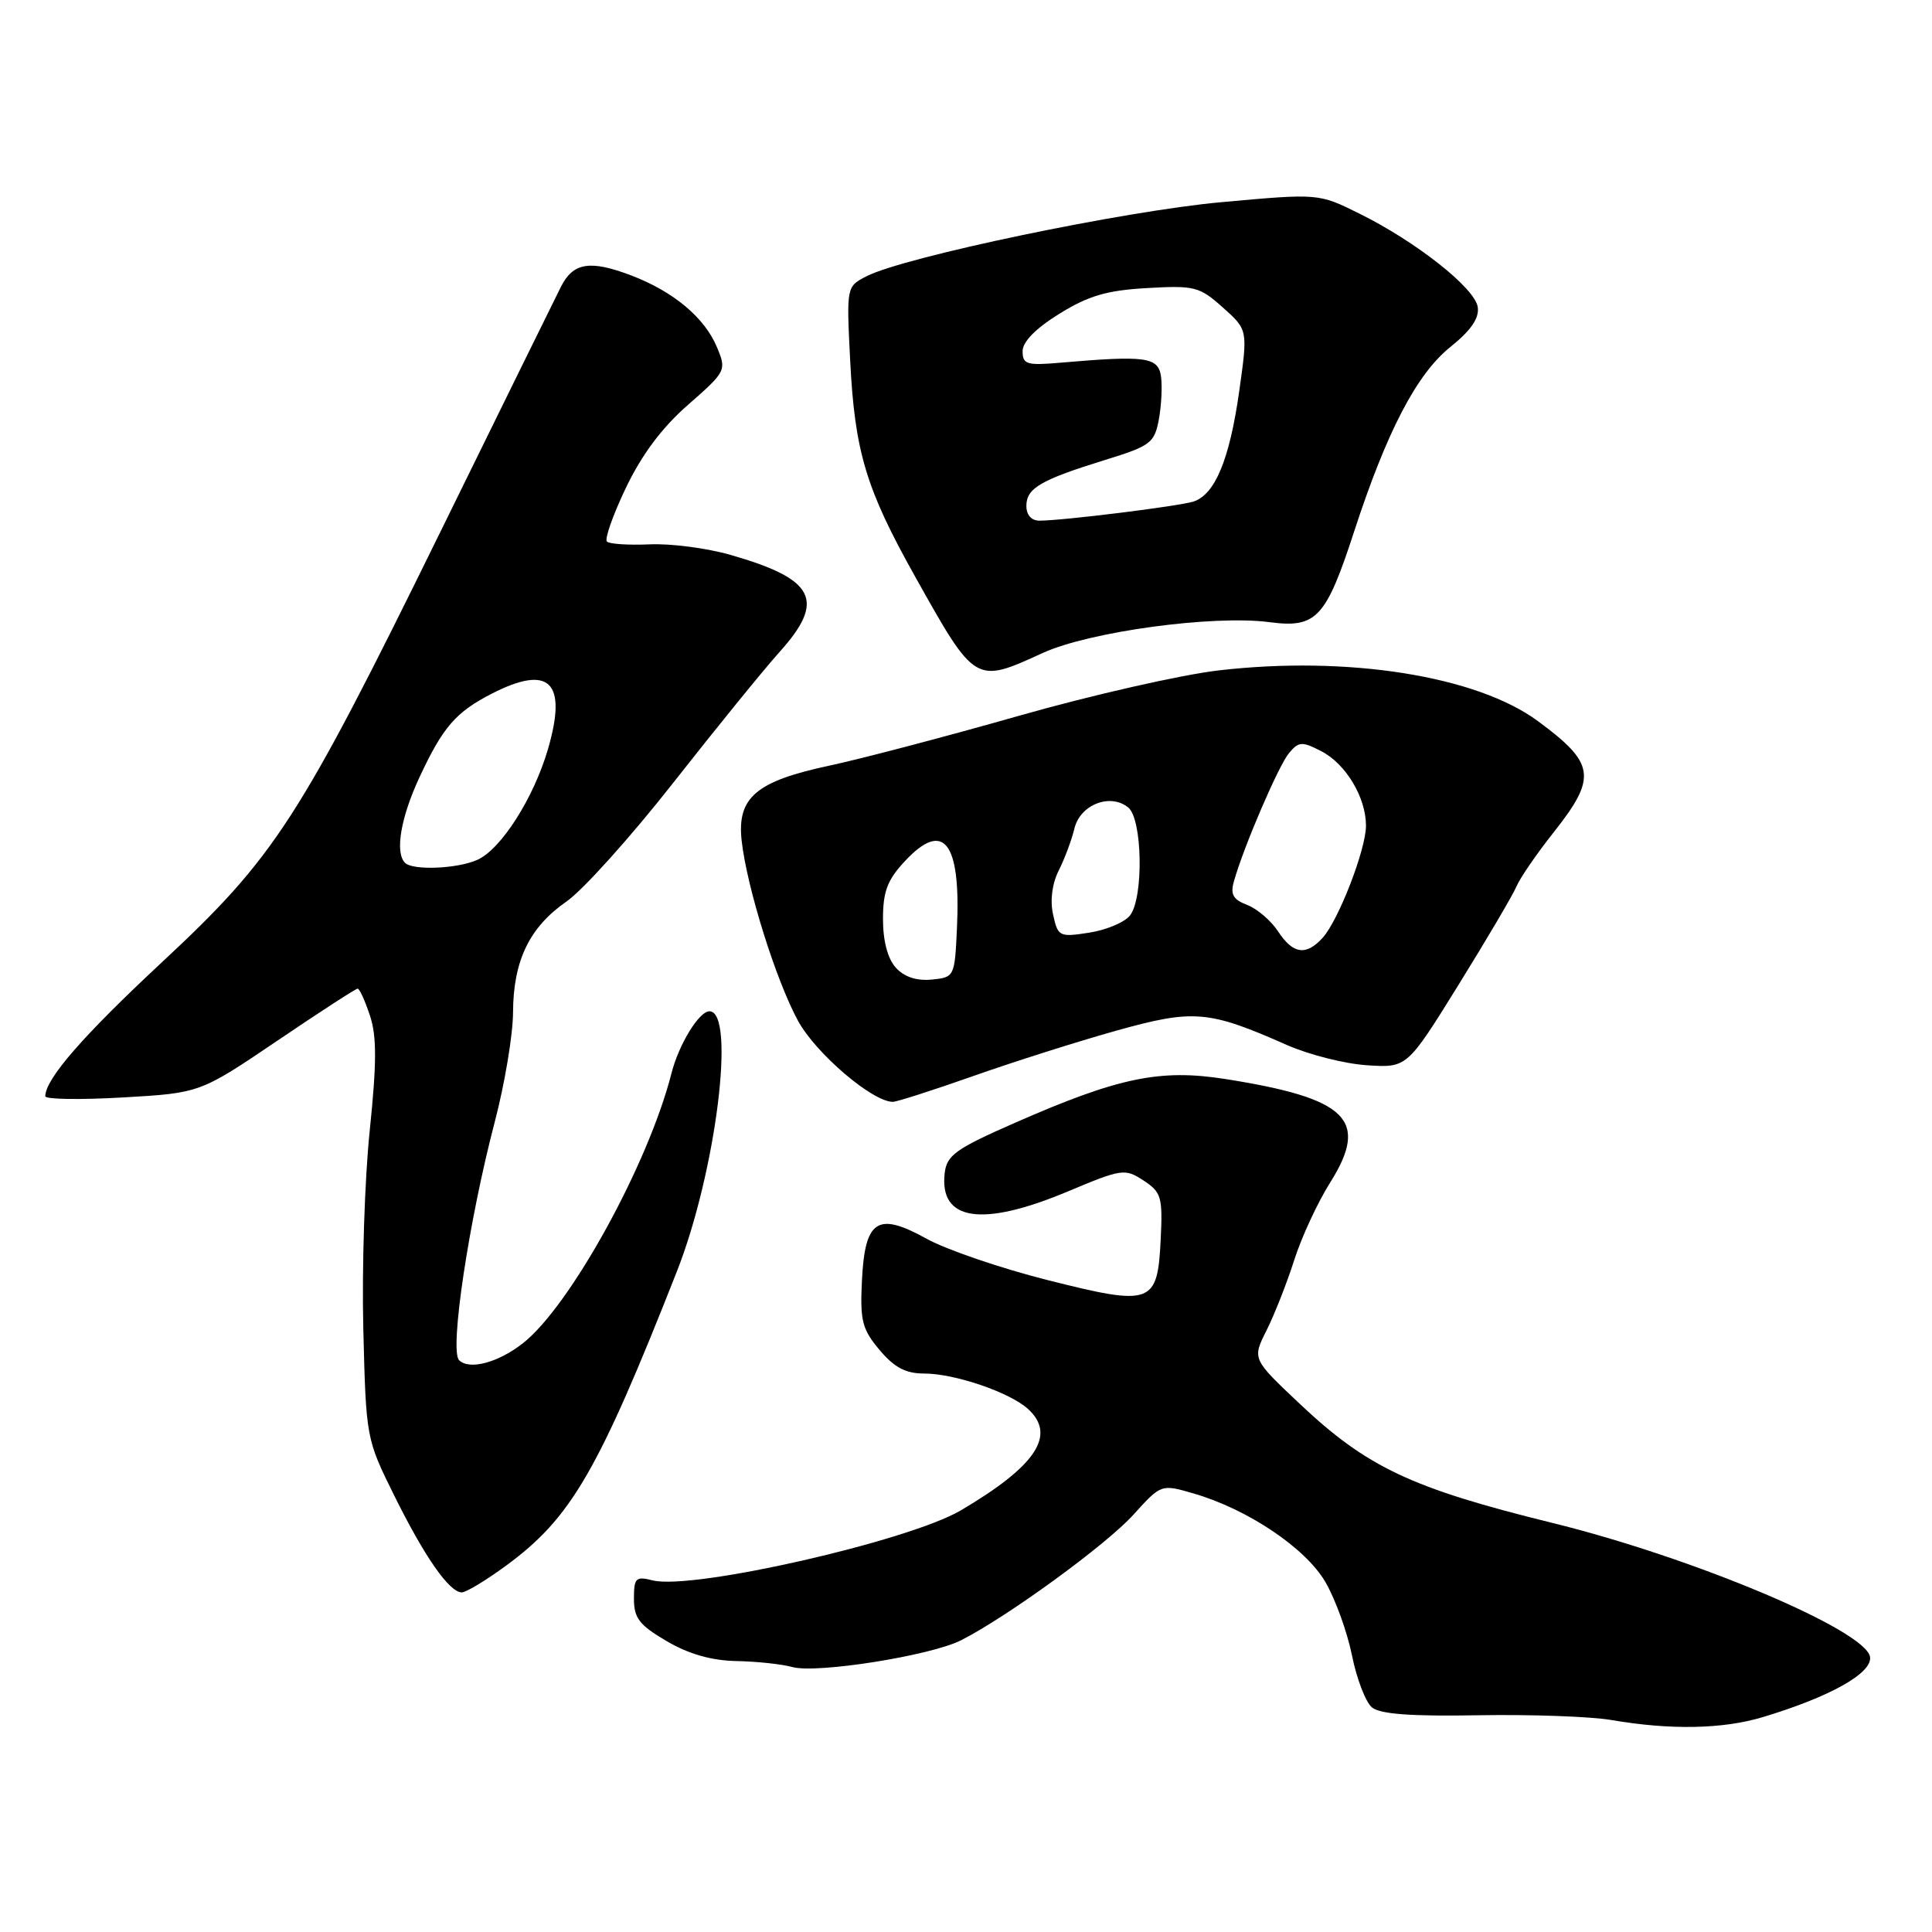 <?xml version="1.0" encoding="UTF-8" standalone="no"?>
<!DOCTYPE svg PUBLIC "-//W3C//DTD SVG 1.1//EN" "http://www.w3.org/Graphics/SVG/1.1/DTD/svg11.dtd" >
<svg xmlns="http://www.w3.org/2000/svg" xmlns:xlink="http://www.w3.org/1999/xlink" version="1.1" viewBox="0 0 256 256">
 <g >
 <path fill="currentColor"
d=" M 233.57 227.53 C 242.50 224.84 248.10 221.70 247.79 219.56 C 247.27 216.04 224.45 206.41 205.68 201.79 C 187.02 197.20 181.13 194.42 172.21 186.00 C 165.92 180.07 165.92 180.07 167.82 176.29 C 168.87 174.20 170.51 170.03 171.48 167.00 C 172.44 163.97 174.58 159.36 176.22 156.75 C 181.49 148.38 178.62 145.54 162.33 142.97 C 153.70 141.62 148.19 142.76 134.48 148.78 C 126.66 152.21 125.46 153.07 125.18 155.42 C 124.42 161.79 130.12 162.65 141.50 157.87 C 148.67 154.86 149.05 154.81 151.52 156.42 C 153.88 157.97 154.07 158.60 153.80 164.20 C 153.38 172.85 152.65 173.11 138.78 169.61 C 132.57 168.04 125.37 165.58 122.76 164.13 C 116.26 160.53 114.60 161.62 114.21 169.72 C 113.95 175.00 114.24 176.13 116.54 178.87 C 118.51 181.21 120.01 182.00 122.46 182.00 C 126.49 182.00 133.77 184.48 136.20 186.68 C 140.02 190.14 137.32 194.23 127.32 200.13 C 120.39 204.21 91.74 210.73 86.49 209.41 C 84.24 208.84 84.00 209.08 84.00 211.85 C 84.00 214.41 84.72 215.34 88.34 217.46 C 91.27 219.18 94.27 220.03 97.59 220.10 C 100.29 220.15 103.62 220.51 104.98 220.89 C 108.20 221.79 123.36 219.38 127.38 217.33 C 133.57 214.17 146.58 204.69 150.18 200.71 C 153.86 196.64 153.86 196.64 158.18 197.90 C 165.33 199.98 172.95 205.09 175.60 209.59 C 176.92 211.84 178.51 216.22 179.14 219.33 C 179.76 222.44 180.96 225.55 181.79 226.24 C 182.87 227.13 186.96 227.44 195.90 227.28 C 202.83 227.16 210.75 227.44 213.50 227.91 C 221.37 229.26 228.27 229.12 233.57 227.53 Z  M 67.08 207.44 C 75.68 201.12 79.24 195.00 89.68 168.50 C 94.86 155.35 97.54 134.00 94.00 134.00 C 92.63 134.00 89.94 138.40 88.97 142.23 C 85.91 154.25 75.57 173.04 69.31 177.97 C 66.02 180.56 62.18 181.58 60.83 180.23 C 59.54 178.94 62.13 161.71 65.56 148.65 C 66.88 143.62 67.97 137.09 67.98 134.15 C 68.01 127.30 70.15 122.86 75.07 119.45 C 77.23 117.96 83.61 110.86 89.25 103.67 C 94.89 96.49 101.19 88.73 103.25 86.44 C 109.45 79.56 108.04 76.75 96.81 73.53 C 93.69 72.63 88.85 72.00 86.08 72.13 C 83.30 72.25 80.75 72.09 80.42 71.76 C 80.09 71.43 81.22 68.22 82.94 64.63 C 85.04 60.24 87.72 56.65 91.18 53.63 C 96.20 49.23 96.28 49.08 95.02 46.05 C 93.39 42.10 89.27 38.65 83.65 36.50 C 78.19 34.42 75.94 34.78 74.32 38.01 C 73.63 39.38 66.44 54.00 58.34 70.50 C 39.60 108.67 36.45 113.54 21.48 127.48 C 10.98 137.26 6.02 142.96 6.00 145.26 C 6.00 145.67 10.61 145.74 16.25 145.42 C 26.50 144.83 26.50 144.83 36.72 137.92 C 42.34 134.11 47.14 131.00 47.39 131.00 C 47.64 131.00 48.37 132.61 49.02 134.57 C 49.93 137.31 49.92 140.83 48.99 149.82 C 48.32 156.24 47.94 168.05 48.14 176.06 C 48.50 190.53 48.52 190.66 52.22 198.13 C 56.25 206.28 59.54 211.00 61.19 211.00 C 61.76 211.00 64.41 209.40 67.08 207.44 Z  M 128.88 142.61 C 134.17 140.74 142.70 138.03 147.84 136.59 C 158.17 133.70 160.10 133.86 170.55 138.48 C 173.43 139.75 178.19 140.96 181.12 141.15 C 186.44 141.50 186.44 141.50 193.26 130.50 C 197.01 124.45 200.46 118.59 200.93 117.48 C 201.39 116.37 203.62 113.12 205.89 110.26 C 211.64 102.98 211.38 101.16 203.78 95.55 C 195.66 89.56 178.59 86.85 161.50 88.83 C 156.55 89.40 144.62 92.11 135.00 94.85 C 125.38 97.59 114.08 100.56 109.90 101.45 C 100.18 103.52 97.65 105.68 98.27 111.37 C 98.95 117.54 102.80 129.86 105.74 135.26 C 108.10 139.59 115.60 146.00 118.31 146.00 C 118.83 146.00 123.60 144.47 128.88 142.61 Z  M 138.15 86.53 C 144.35 83.69 160.75 81.46 168.22 82.44 C 174.43 83.26 175.69 81.90 179.42 70.46 C 183.76 57.15 187.71 49.56 192.20 45.96 C 194.92 43.77 196.02 42.17 195.81 40.69 C 195.44 38.17 187.65 32.02 180.10 28.29 C 174.71 25.62 174.71 25.62 161.83 26.79 C 148.94 27.96 119.86 34.03 114.83 36.60 C 112.16 37.97 112.16 37.97 112.65 47.73 C 113.26 59.83 114.73 64.74 121.23 76.35 C 129.24 90.66 129.20 90.63 138.15 86.53 Z  M 53.67 114.33 C 52.31 112.98 53.09 108.35 55.58 103.00 C 58.69 96.32 60.40 94.35 65.21 91.89 C 72.84 88.00 75.20 90.36 72.61 99.26 C 70.71 105.75 66.43 112.48 63.28 113.92 C 60.65 115.12 54.71 115.37 53.67 114.33 Z  M 118.70 128.22 C 117.62 127.03 117.00 124.67 117.00 121.78 C 117.00 118.12 117.58 116.59 119.91 114.10 C 125.05 108.59 127.34 111.56 126.80 123.03 C 126.50 129.43 126.47 129.50 123.45 129.80 C 121.45 129.99 119.81 129.45 118.70 128.22 Z  M 169.35 123.41 C 168.41 121.98 166.57 120.41 165.26 119.91 C 163.38 119.19 163.00 118.51 163.51 116.75 C 164.82 112.12 169.42 101.44 170.80 99.79 C 172.10 98.24 172.52 98.22 175.10 99.55 C 178.34 101.23 181.00 105.67 181.00 109.41 C 181.00 112.54 177.38 121.90 175.27 124.25 C 173.07 126.68 171.33 126.44 169.35 123.41 Z  M 139.54 121.18 C 139.12 119.29 139.41 117.08 140.30 115.32 C 141.08 113.77 142.01 111.27 142.37 109.77 C 143.13 106.60 147.15 105.05 149.51 107.01 C 151.38 108.56 151.55 118.89 149.75 121.28 C 149.06 122.19 146.63 123.22 144.35 123.58 C 140.35 124.20 140.18 124.11 139.54 121.18 Z  M 136.00 67.04 C 136.00 64.69 137.88 63.59 146.45 60.94 C 152.44 59.09 152.97 58.70 153.55 55.60 C 153.89 53.77 154.02 51.19 153.84 49.88 C 153.47 47.30 151.84 47.08 140.50 48.06 C 136.05 48.45 135.50 48.28 135.50 46.54 C 135.50 45.28 137.23 43.52 140.38 41.57 C 144.24 39.18 146.67 38.47 152.00 38.17 C 158.30 37.81 158.94 37.98 162.04 40.75 C 165.35 43.70 165.35 43.70 164.20 51.86 C 162.92 60.90 160.99 65.55 158.13 66.46 C 156.18 67.08 140.88 68.98 137.75 68.99 C 136.67 69.00 136.00 68.24 136.00 67.04 Z "/>
</g>
</svg>